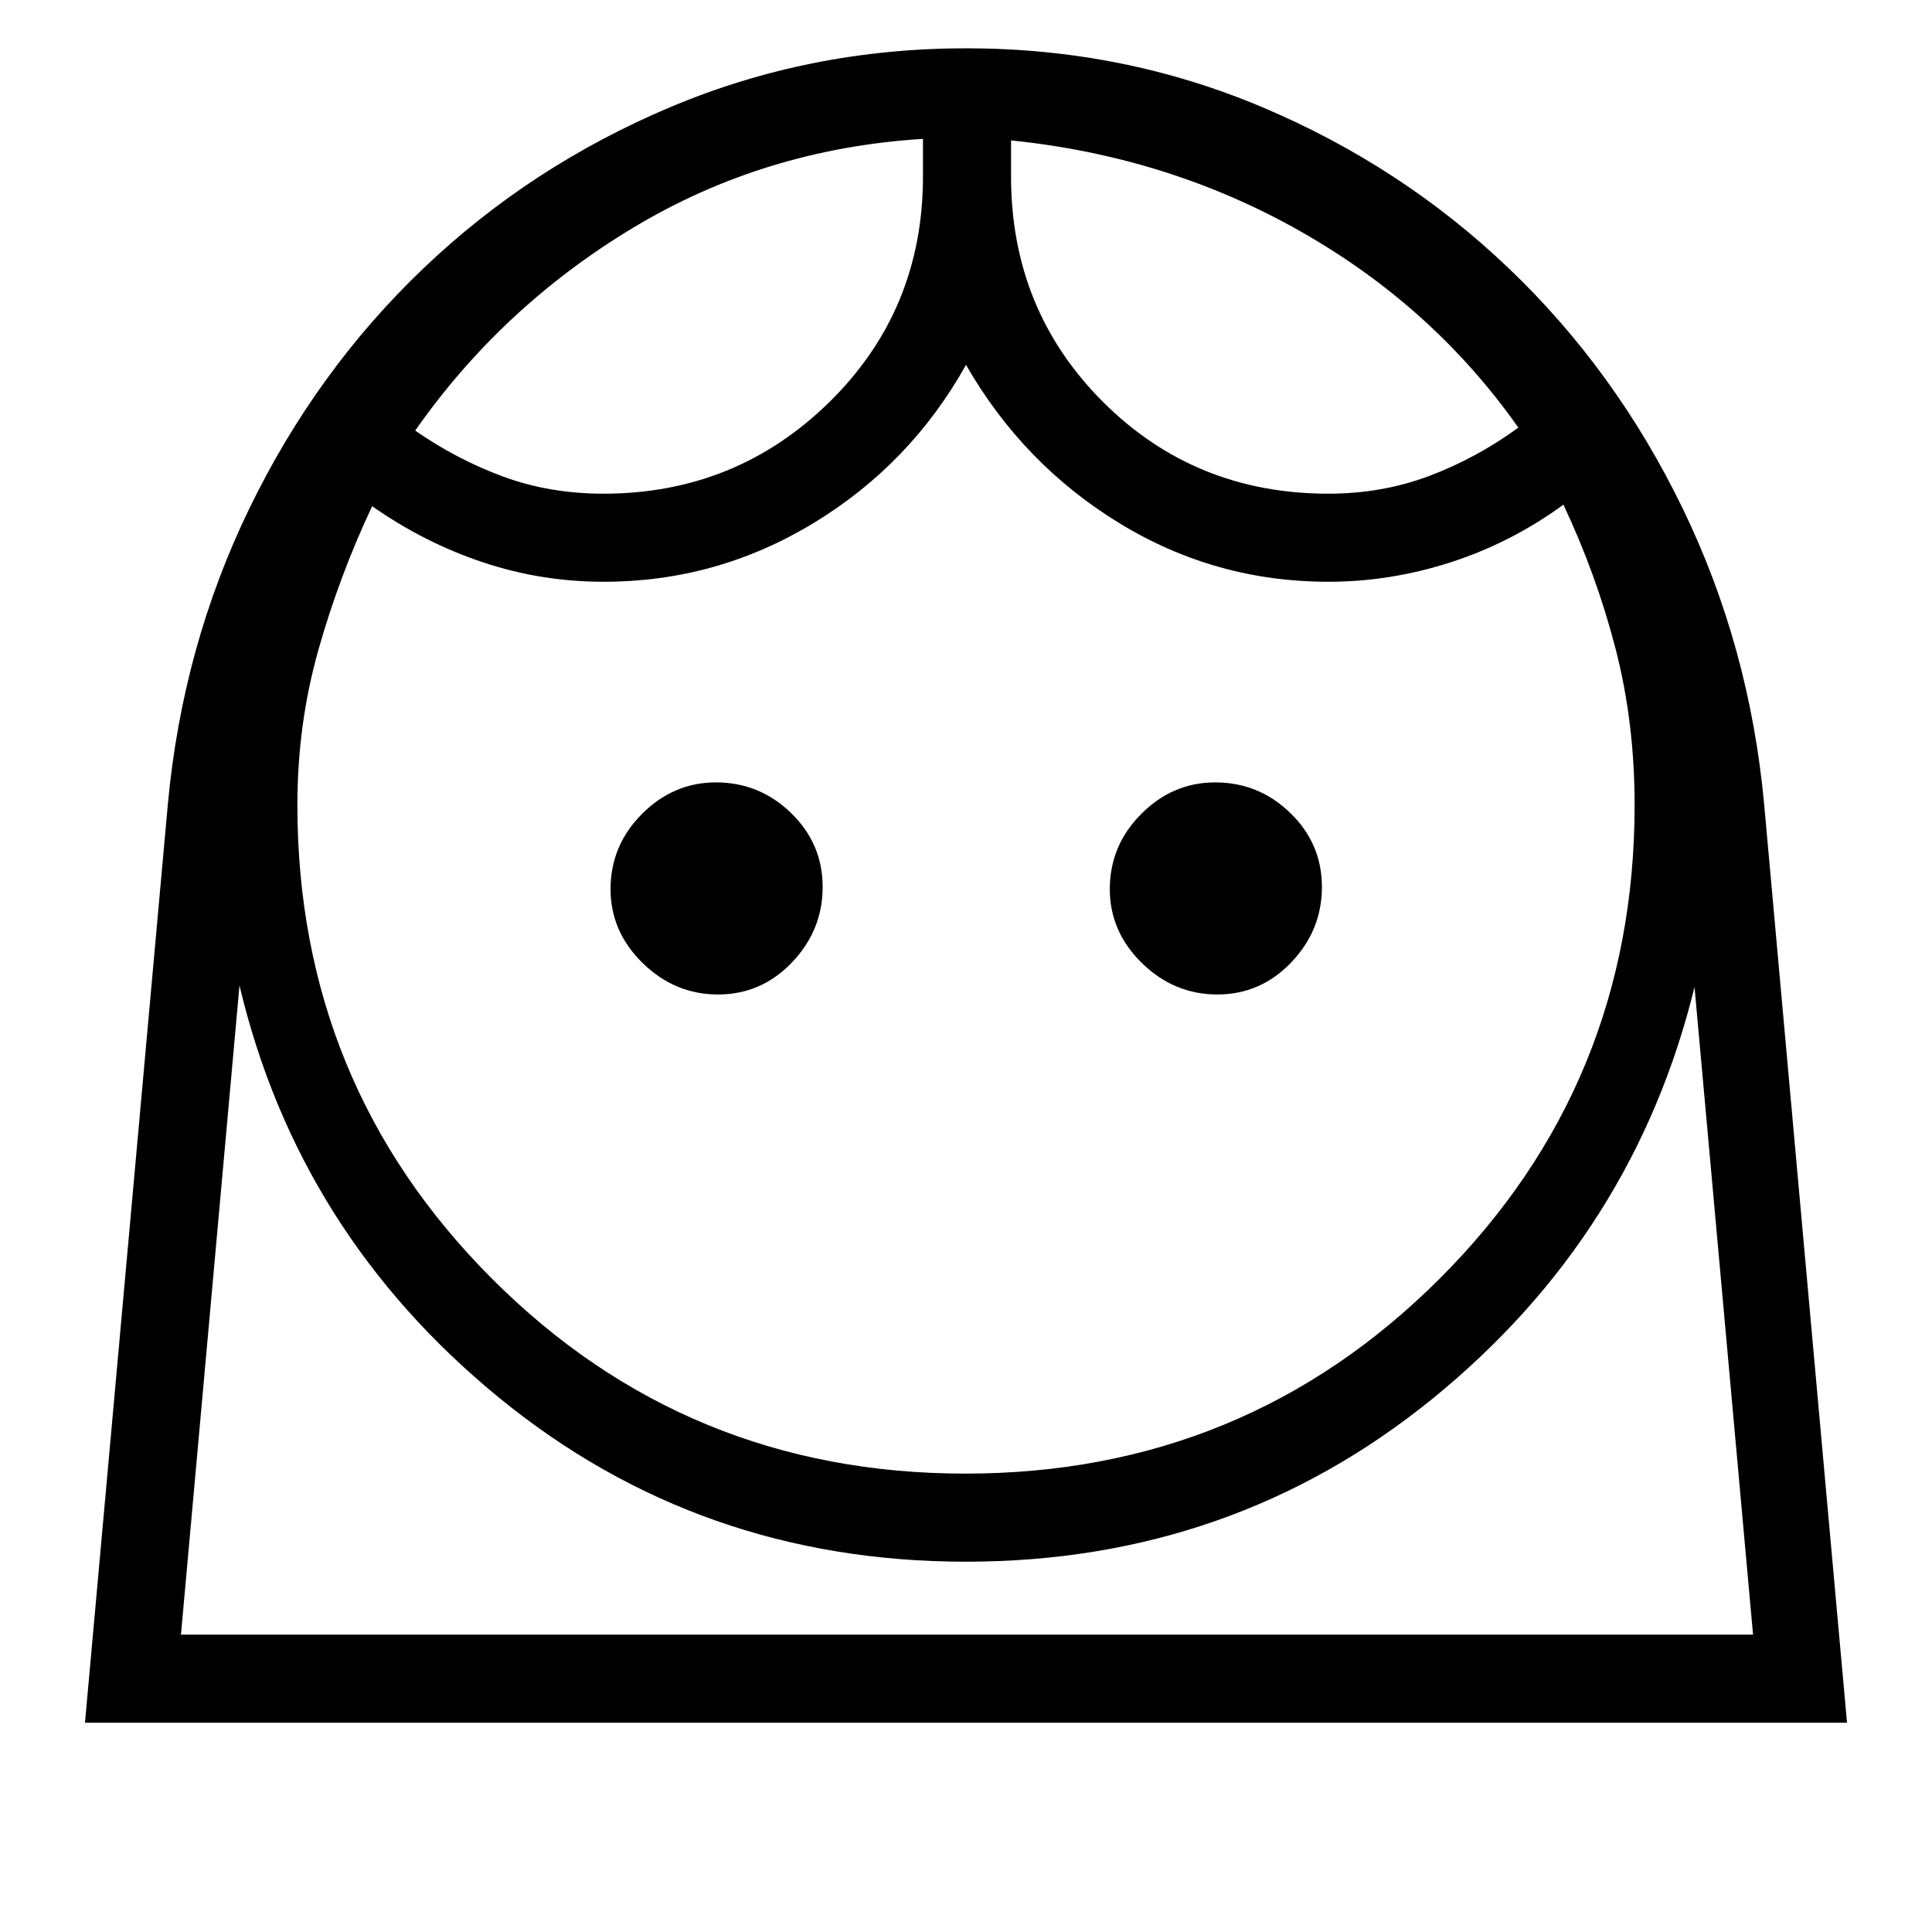 <svg xmlns="http://www.w3.org/2000/svg" height="48" viewBox="0 -960 960 960" width="48"><path d="M479.65-227.77q138.73 0 235.66-96.82 96.92-96.82 96.92-235.41 0-41.19-9.54-77.94t-25.84-71.29q-25.93 18.92-55.95 28.61-30.02 9.7-60.9 9.7-56.22 0-103.92-29.2-47.7-29.19-76.08-78.57-27.62 49.38-75.7 78.57-48.08 29.2-104.3 29.2-31.1 0-60.13-9.7-29.02-9.69-54.95-27.84-16.3 34.54-26.73 71.46-10.42 36.92-10.42 77 0 138.59 96.72 235.41t235.16 96.82ZM356.8-465.85q21.51 0 36.74-15.95t15.23-37.46q0-21.51-15.67-36.74t-37.36-15.23q-21.12 0-36.74 15.67-15.62 15.67-15.62 37.36 0 21.12 15.96 36.74 15.95 15.61 37.46 15.61Zm248.08 0q21.5 0 36.74-15.95 15.23-15.95 15.23-37.46T641.18-556q-15.67-15.23-37.36-15.23-21.13 0-36.74 15.67-15.62 15.67-15.62 37.36 0 21.12 15.95 36.74 15.96 15.61 37.47 15.61ZM299.83-714.69q66.02 0 112.4-45.64 46.39-45.65 46.39-111.98V-891q-78.85 4.92-144.07 44.19-65.22 39.27-108.24 100.77 20.77 14.42 43.81 22.89 23.04 8.46 49.71 8.46Zm360.22 0q26.79 0 50.22-8.85 23.42-8.84 44.19-23.98-42.26-60.02-107.97-97.36-65.72-37.35-144.11-45.35v17.92q0 66.33 45.66 111.98 45.66 45.64 112.01 45.64ZM42.23-104l41.15-456.15q7.24-78.54 40.46-147.06 33.23-68.52 86.45-119.35 53.23-50.84 122.62-80.14Q402.3-936 480.15-936q77.85 0 147.17 29.3 69.33 29.3 122.5 80.14 53.18 50.83 86.37 119.35 33.19 68.52 40.43 147.06L917.77-104H42.23Zm437.75-80q-132.36 0-232.06-81.54Q148.23-347.08 119-470.31L89.92-147.77h781.16L842-469.54q-30.23 123.23-130 204.39Q612.23-184 479.98-184Zm22.4-706.23Zm-43.76-.77Zm21.36 756.23H871.08 89.92h390.06Z"/></svg>
